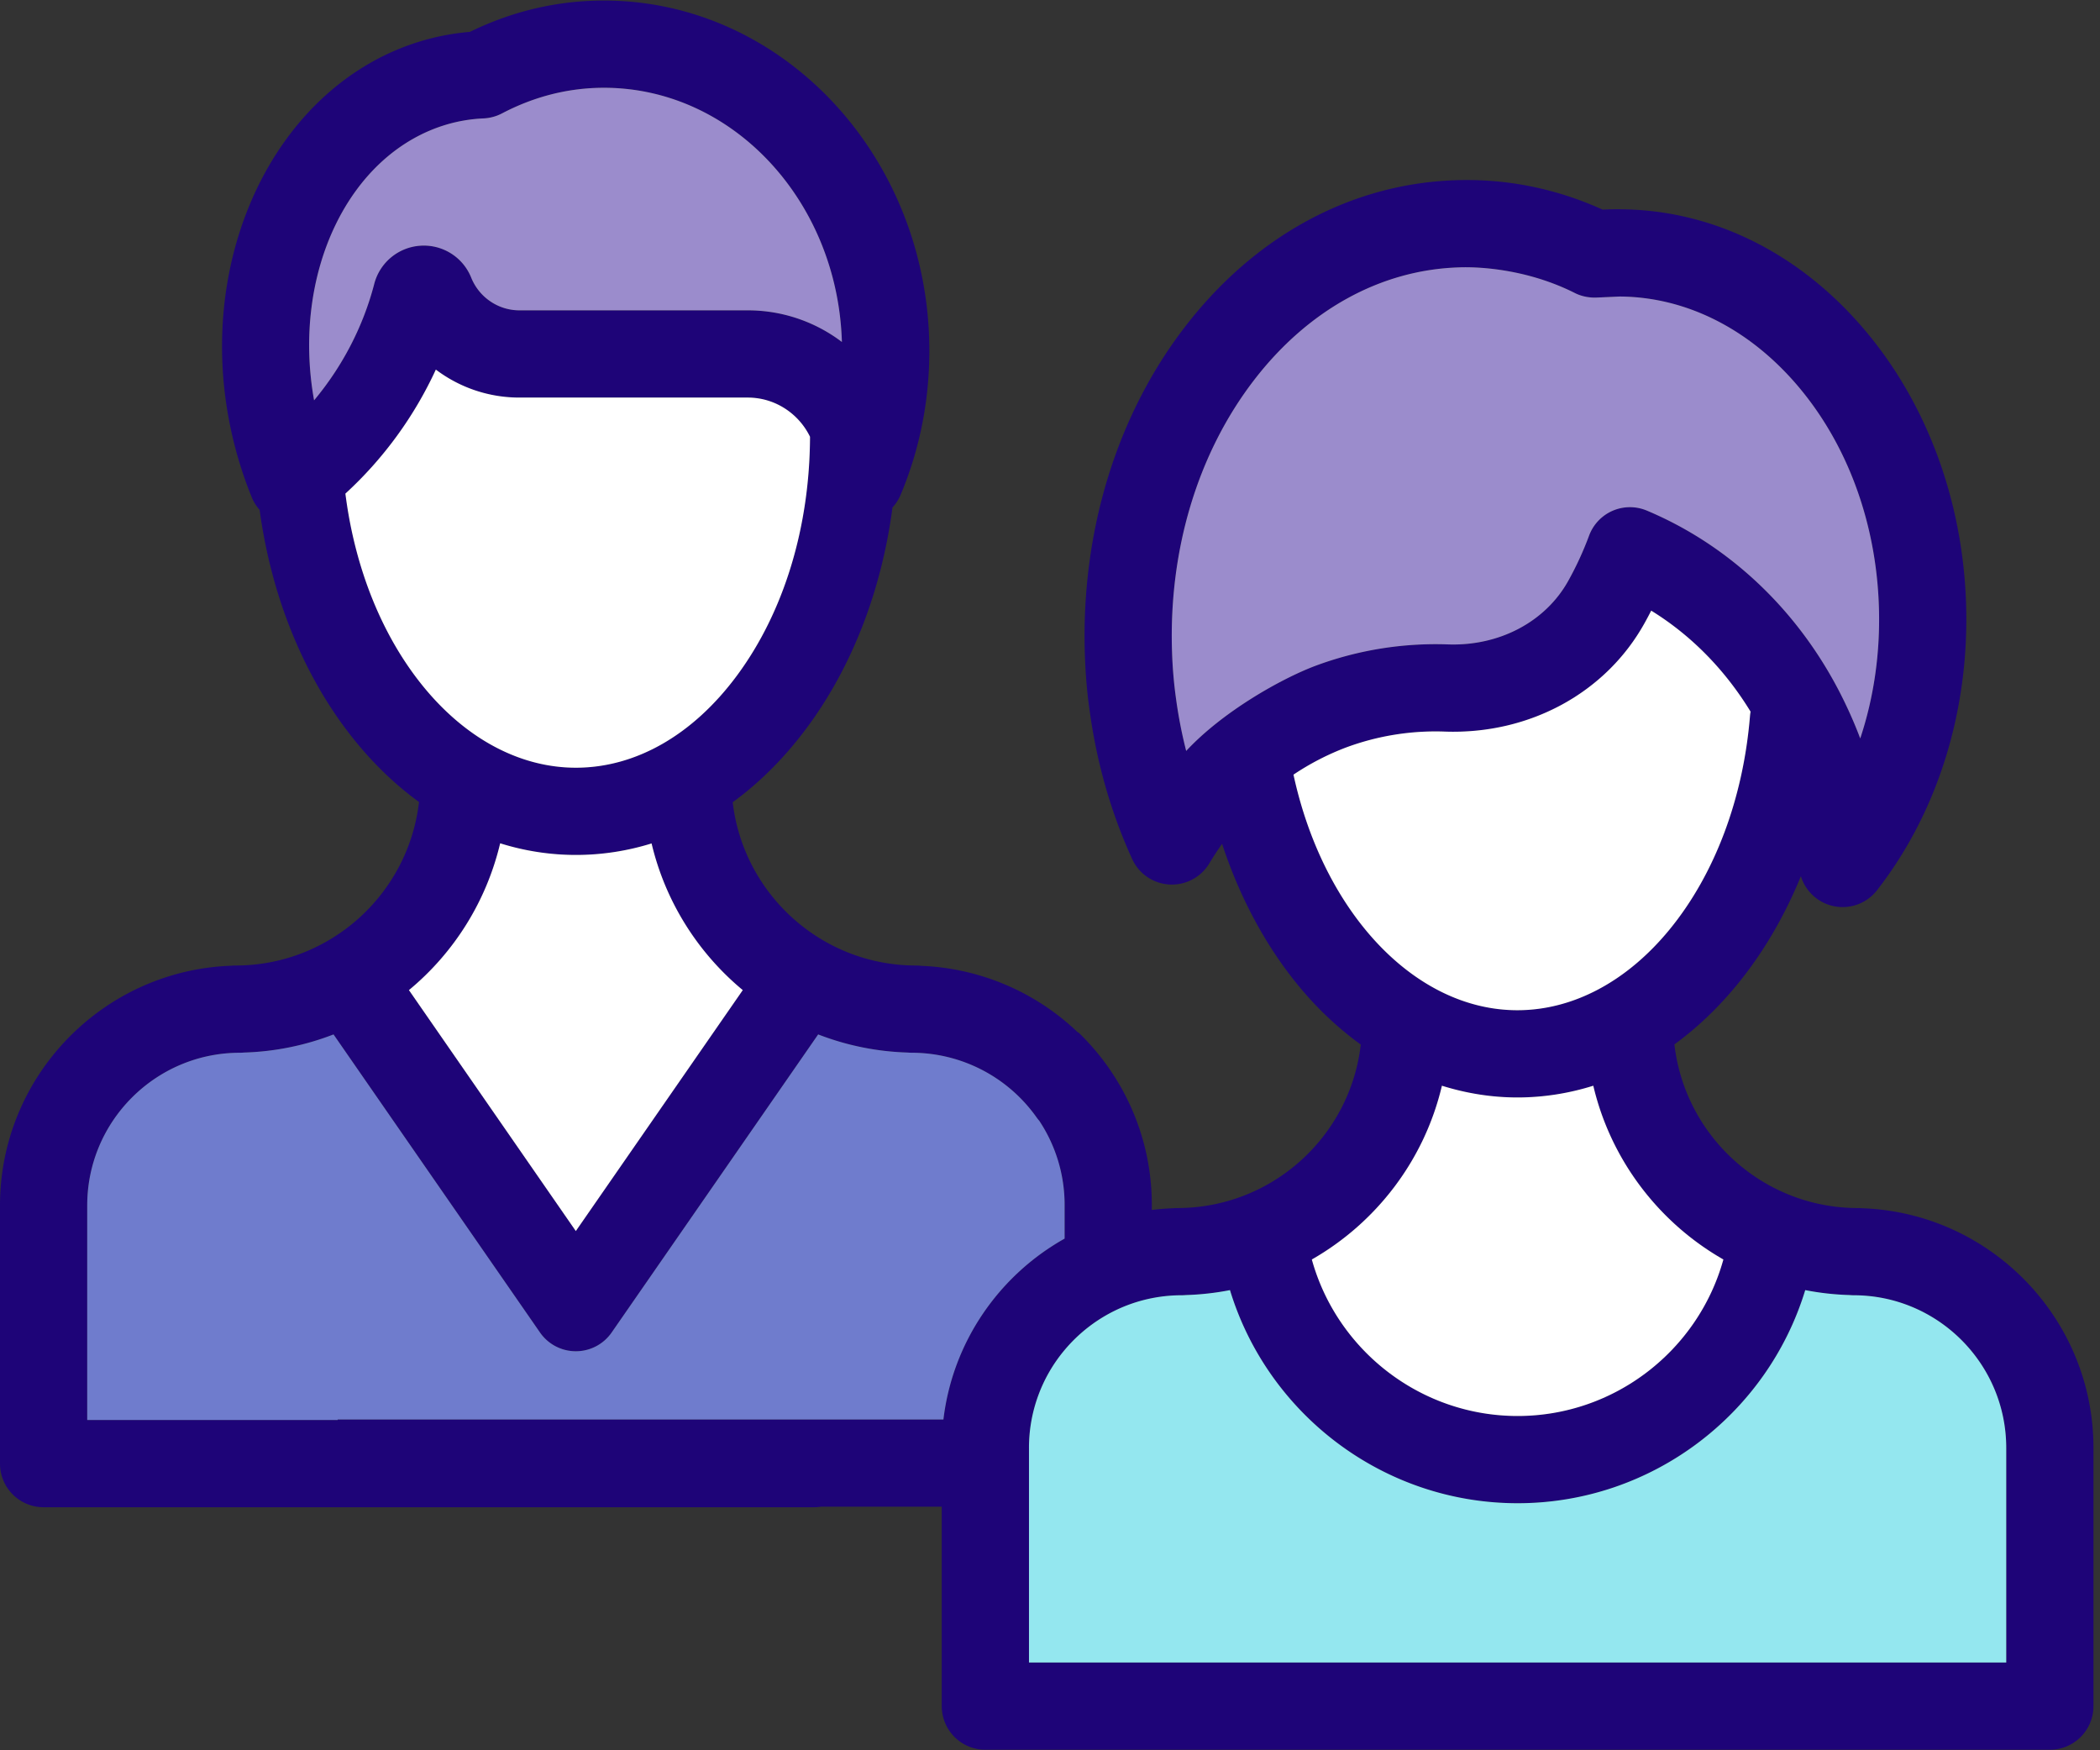 <svg xmlns="http://www.w3.org/2000/svg" width="300" height="250" viewBox="0 0 300 250">
    <rect x="0" y="0" width="300" height="250" fill="#333333" stroke="none"/>
    <g fill="none" fill-rule="nonzero">
        <path fill="#1E0478" d="M299.065 206.813v36.88c0 3.44-2.785 6.231-6.23 6.231H140.767a6.228 6.228 0 0 1-6.23-6.23V215.21h-17.282c-.306.05-.624.075-.947.075H6.23a6.224 6.224 0 0 1-6.23-6.23v-36.88c0-18.48 14.71-33.581 33.032-34.235a6.84 6.84 0 0 1 .623-.03c13.52 0 24.695-10.23 26.203-23.357-11.731-8.528-20.304-23.606-22.77-41.728a6.23 6.23 0 0 1-1.103-1.75 57.195 57.195 0 0 1-2.486-7.545C26.95 37.874 39.062 11.964 60.494 5.772a34.568 34.568 0 0 1 6.64-1.221C73.217 1.579 79.645.078 86.275.078c25.636 0 46.488 22.44 46.488 50.02 0 7.171-1.383 14.1-4.106 20.585a6.2 6.2 0 0 1-1.159 1.8c-1.551 11.775-5.725 22.658-12.161 31.368-3.184 4.305-6.772 7.906-10.666 10.734 1.526 13.114 12.69 23.326 26.203 23.326.237 0 .461.018.685.043a34.29 34.29 0 0 1 22.44 9.526l.038-.037c6.473 6.23 10.51 14.983 10.51 24.658v.723a34.67 34.67 0 0 1 3.028-.243c.2-.02.405-.031.617-.031 13.52 0 24.696-10.224 26.203-23.35a47.448 47.448 0 0 1-7.401-6.666c-5.389-5.987-9.638-13.569-12.41-22.005a46.693 46.693 0 0 0-1.856 2.841 6.235 6.235 0 0 1-10.984-.66c-3.01-6.586-5.046-13.675-6.062-21.083-.38-2.58-.61-5.295-.704-8.236-.554-17.382 4.504-33.947 14.254-46.644 10.03-13.064 23.799-20.528 38.77-21.008 7.245-.23 14.285 1.184 20.945 4.206.274-.02 1.987-.082 2.673-.05 12.964.124 25.2 6.118 34.47 16.89 9.052 10.516 14.298 24.533 14.778 39.46.486 15.22-4.031 29.749-12.722 40.913a6.226 6.226 0 0 1-6.76 2.124 6.239 6.239 0 0 1-4.117-4.13c-4.144 10.136-10.436 18.465-18.068 24.023 1.502 13.132 12.679 23.375 26.21 23.375.212 0 .418.012.623.03 18.323.647 33.032 15.754 33.032 34.232zm-12.46 30.651v-30.651c0-12.024-9.78-21.805-21.805-21.805-.205 0-.411-.013-.617-.031a38.82 38.82 0 0 1-6.292-.704c-5.414 17.768-21.967 30.44-41.087 30.44-19.126 0-35.679-12.672-41.093-30.44a38.74 38.74 0 0 1-6.292.704 6.814 6.814 0 0 1-.616.03c-1.458 0-2.879.144-4.256.418-4.965.984-9.326 3.663-12.46 7.402a21.701 21.701 0 0 0-5.09 13.986v30.652h139.608zm-20.858-131.99c1.956-5.874 2.879-12.26 2.667-18.833-.387-12.092-4.567-23.362-11.77-31.735-6.914-8.03-15.88-12.491-25.237-12.554-.093 0-3.29.15-3.408.15-1.028.03-2.087-.18-3.003-.642-8.192-4.13-16.228-3.682-16.596-3.67-11.171.356-21.569 6.093-29.281 16.142-8 10.423-12.149 24.148-11.688 38.657.081 2.474.274 4.729.586 6.89a66.043 66.043 0 0 0 1.44 7.377c5.22-5.613 13.518-10.292 18.459-12.155a49.265 49.265 0 0 1 18.952-3.059c7.314.255 13.893-3.215 17.151-9.046a46.395 46.395 0 0 0 2.99-6.485 6.234 6.234 0 0 1 3.365-3.558 6.232 6.232 0 0 1 4.891-.025c12.373 5.202 22.497 15.114 28.515 27.91a61.255 61.255 0 0 1 1.967 4.637zm-15.743-3.27c.019-.193.044-.373.075-.56-3.65-5.987-8.51-10.921-14.192-14.423a52.32 52.32 0 0 1-.991 1.857c-5.55 9.924-16.429 15.83-28.458 15.42a36.799 36.799 0 0 0-14.142 2.268 37.192 37.192 0 0 0-7.514 3.88c4.274 19.706 17.326 33.648 31.991 33.648 7.937 0 15.656-4.099 21.75-11.544 6.447-7.874 10.528-18.727 11.481-30.546zm-33.2 100.048c13.837 0 25.792-9.35 29.393-22.353-9.22-5.27-16.085-14.21-18.584-24.82a36.152 36.152 0 0 1-10.84 1.676c-3.657 0-7.277-.58-10.784-1.676-2.498 10.61-9.357 19.55-18.584 24.82 3.6 13.002 15.556 22.353 29.4 22.353zm-64.717-25.337v-4.816c0-4.442-1.34-8.58-3.632-12.03-.137-.15-.25-.3-.367-.462a21.87 21.87 0 0 0-17.825-9.238c-.205 0-.41-.013-.616-.031a38.48 38.48 0 0 1-12.766-2.586l-29.498 42.57a6.228 6.228 0 0 1-10.242 0l-29.493-42.57a38.466 38.466 0 0 1-12.765 2.586 6.814 6.814 0 0 1-.617.03c-12.024 0-21.805 9.782-21.805 21.805v30.652h35.78v-.074h86.534c1.32-11.102 7.967-20.597 17.312-25.836zM106.814 44.328c5.052 0 9.712 1.682 13.456 4.517-.598-20.136-15.612-36.309-33.997-36.309-5.034 0-9.937 1.234-14.566 3.663-.81.424-1.7.667-2.616.71a22.177 22.177 0 0 0-5.14.835C49.77 21.837 41.635 39.12 44.869 57.18c4.03-4.828 7.002-10.51 8.59-16.616a7.306 7.306 0 0 1 6.623-5.47 7.293 7.293 0 0 1 7.233 4.56 7.46 7.46 0 0 0 2.468 3.202 7.404 7.404 0 0 0 4.454 1.47c0 .002 32.577.002 32.577.002zm-1.502 52.12c6.672-9.033 10.36-21.126 10.404-34.065-1.607-3.302-4.984-5.595-8.902-5.595H74.237c-4.33 0-8.448-1.365-11.912-3.95-.018-.012-.037-.03-.062-.044a55.647 55.647 0 0 1-12.921 17.712c1.351 10.672 5.258 20.385 11.17 27.606 6.093 7.445 13.819 11.544 21.75 11.544 8.572 0 16.758-4.692 23.05-13.208zm-23.05 79.389l23.848-34.415c-6.392-5.302-11.052-12.615-13.027-20.951a36.425 36.425 0 0 1-10.821 1.645c-3.72 0-7.34-.58-10.81-1.664a38.902 38.902 0 0 1-13.033 20.97l23.842 34.415z"/>
        <path fill="#94E7EF" d="M286.605 206.813v30.651H146.997v-30.652a21.704 21.704 0 0 1 5.09-13.987c3.134-3.737 7.495-6.416 12.46-7.4a21.77 21.77 0 0 1 4.256-.418c.205 0 .41-.012.616-.03a38.74 38.74 0 0 0 6.292-.705c5.415 17.768 21.968 30.44 41.093 30.44 19.12 0 35.673-12.672 41.087-30.44a38.82 38.82 0 0 0 6.292.704c.206.019.412.031.617.031 12.024 0 21.805 9.782 21.805 21.805z"/>
        <path fill="#9B8CCC" d="M268.414 86.642c.212 6.572-.71 12.958-2.667 18.833a60.372 60.372 0 0 0-1.968-4.634c-6.018-12.797-16.142-22.709-28.515-27.911a6.23 6.23 0 0 0-4.89.025 6.238 6.238 0 0 0-3.365 3.557 46.328 46.328 0 0 1-2.99 6.486c-3.26 5.83-9.838 9.301-17.152 9.046a49.249 49.249 0 0 0-18.952 3.059c-4.94 1.863-13.24 6.541-18.46 12.155a66.044 66.044 0 0 1-1.44-7.377 62.324 62.324 0 0 1-.585-6.89c-.461-14.51 3.688-28.234 11.687-38.657 7.713-10.049 18.11-15.787 29.281-16.142.368-.012 8.405-.46 16.597 3.67.916.46 1.975.672 3.003.642.119 0 3.315-.15 3.408-.15 9.357.062 18.322 4.523 25.238 12.554 7.203 8.371 11.383 19.642 11.77 31.734z"/>
        <g fill="#FFF">
            <path d="M250.079 101.644a8.203 8.203 0 0 0-.075.56c-.953 11.819-5.034 22.672-11.482 30.546-6.093 7.445-13.812 11.544-21.749 11.544-14.665 0-27.717-13.942-31.99-33.648a37.192 37.192 0 0 1 7.513-3.881 36.799 36.799 0 0 1 14.141-2.268c12.03.411 22.908-5.495 28.459-15.42.343-.61.673-1.233.99-1.856 5.683 3.502 10.542 8.436 14.193 14.423zM246.197 179.899c-3.6 13.002-15.556 22.353-29.393 22.353-13.843 0-25.798-9.35-29.4-22.353 9.227-5.27 16.087-14.21 18.585-24.82 3.507 1.096 7.127 1.676 10.784 1.676 3.732 0 7.357-.586 10.84-1.676 2.499 10.61 9.364 19.55 18.584 24.82z"/>
        </g>
        <path fill="#6F7CCD" d="M152.087 172.099v4.816c-9.345 5.24-15.992 14.734-17.313 25.836H48.239v.074H12.46v-30.652c0-12.023 9.781-21.804 21.805-21.804.206 0 .411-.013.617-.031a38.48 38.48 0 0 0 12.765-2.586l29.493 42.57a6.228 6.228 0 0 0 10.242 0l29.499-42.57a38.466 38.466 0 0 0 12.765 2.586c.206.018.411.03.617.03a21.87 21.87 0 0 1 17.824 9.24c.119.161.23.31.367.46a21.674 21.674 0 0 1 3.633 12.03z"/>
        <path fill="#9B8CCC" d="M120.27 48.845a22.215 22.215 0 0 0-13.456-4.517H74.237a7.408 7.408 0 0 1-4.454-1.47 7.464 7.464 0 0 1-2.468-3.203 7.292 7.292 0 0 0-7.233-4.56 7.305 7.305 0 0 0-6.622 5.47c-1.59 6.106-4.56 11.788-8.591 16.616-3.234-18.06 4.903-35.343 19.082-39.436a22.12 22.12 0 0 1 5.14-.834 6.292 6.292 0 0 0 2.616-.71c4.63-2.43 9.532-3.664 14.566-3.664 18.385-.001 33.4 16.172 33.997 36.308z"/>
        <g fill="#FFF">
            <path d="M115.716 62.382c-.044 12.94-3.732 25.032-10.404 34.065-6.292 8.517-14.478 13.208-23.05 13.208-7.932 0-15.657-4.1-21.75-11.545-5.912-7.22-9.818-16.933-11.17-27.605a55.647 55.647 0 0 0 12.92-17.712c.026.012.045.031.063.044a19.765 19.765 0 0 0 11.912 3.95h32.577c3.918 0 7.295 2.293 8.902 5.595zM106.11 141.422L82.26 175.837 58.42 141.422a38.902 38.902 0 0 0 13.033-20.97 36.144 36.144 0 0 0 10.81 1.664c3.7 0 7.326-.561 10.82-1.645 1.975 8.336 6.635 15.65 13.028 20.951z"/>
        </g>
    </g>
</svg>
